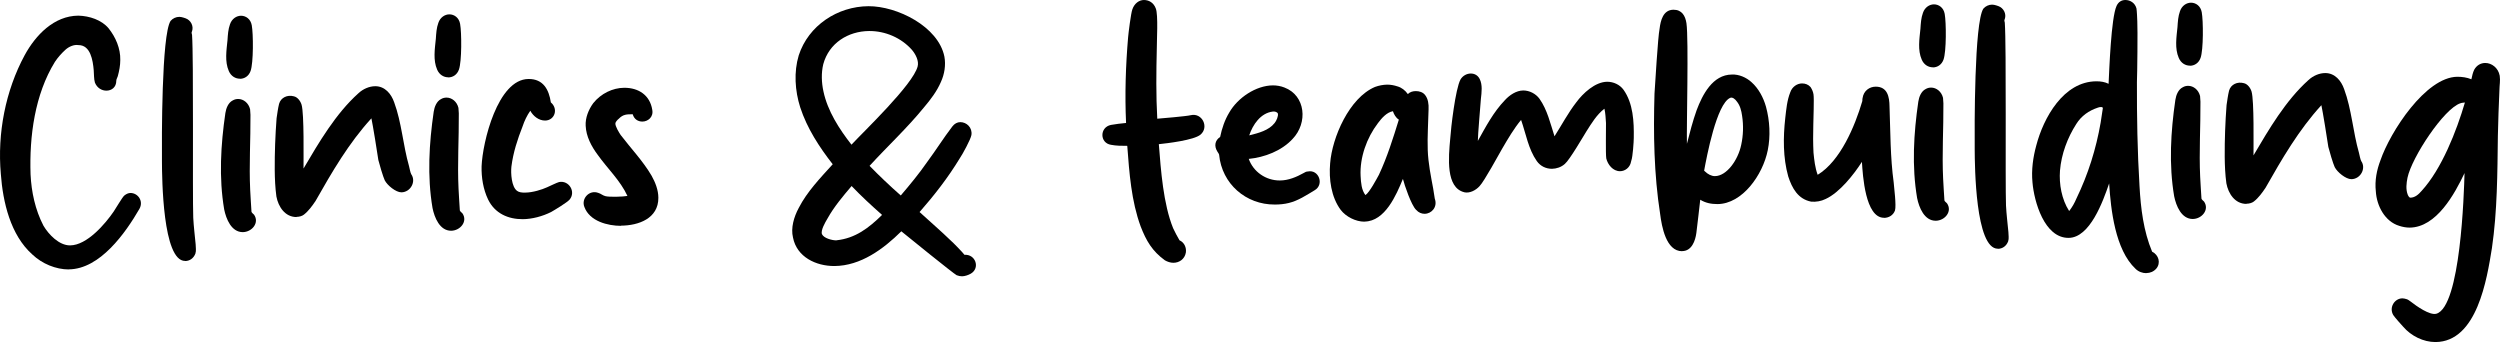 <?xml version="1.0" encoding="UTF-8"?>
<svg id="Layer_2" data-name="Layer 2" xmlns="http://www.w3.org/2000/svg" viewBox="0 0 269.99 36.94">
  <g id="Layer_1-2" data-name="Layer 1">
    <g>
      <path d="M7.45,29.1c-1.43,0-2.91-.62-3.95-1.61C1.13,25.39.31,21.82.09,18.79c-.39-4.38.5-9,2.58-12.84C3.85,3.79,5.83,1.71,8.46,1.69c1.2.03,2.51.46,3.27,1.37.76.95,1.29,2.18,1.26,3.42,0,.6-.11,1.16-.27,1.75-.04.16-.16.32-.16.48,0,.72-.51,1.08-1.07,1.08-.48,0-1-.27-1.24-.87-.12-.4-.09-.92-.13-1.35-.09-1.04-.34-2.71-1.65-2.7-.48-.08-1.03.17-1.39.49-.44.4-.83.84-1.15,1.32-2.17,3.52-2.77,8.02-2.63,12.16.09,1.87.5,3.82,1.39,5.53.56.95,1.69,2.14,2.88,2.13,1.83-.01,3.81-2.34,4.71-3.66.2-.28.91-1.52,1.14-1.72.24-.2.48-.28.67-.28.8,0,1.44.87.97,1.71-1.5,2.6-4.26,6.52-7.64,6.54Z"/>
      <path d="M19.99,28.18c-2.43.02-2.49-8.98-2.5-10.7-.02-2.43-.05-13.7.93-15.22.24-.28.59-.44.95-.44.16,0,.28.04.44.08.08.04.16.04.24.08.56.2.88.83.69,1.39-.08.12-.04.28,0,.4.18,2.51.04,17.24.13,19.75.05.96.17,1.91.26,2.87,0,.32.08.68-.03,1-.2.52-.63.8-1.11.8Z"/>
      <path d="M26.22,25.07c-1.23,0-1.8-1.42-2.01-2.46-.58-3.42-.37-6.97.13-10.4.08-.52.31-1.12.79-1.36.2-.12.4-.16.6-.16.56,0,1.12.43,1.28,1.11,0,.08.04.52.04.6.02,2.71-.16,5.42-.03,8.12,0,.28.13,2.07.14,2.35,0,.08.24.28.28.32.6.87-.23,1.87-1.22,1.88ZM25.91,8.5c-.48,0-.96-.27-1.2-.83-.45-1.03-.25-2.23-.14-3.34.04-.6.07-1.16.27-1.71.2-.6.71-.92,1.19-.92.52,0,1.04.35,1.16,1.03.17.92.19,4.06-.13,4.94-.2.56-.67.84-1.15.84Z"/>
      <path d="M32.02,23.44c-1.23,0-1.96-1.1-2.17-2.22-.13-.95-.17-1.91-.18-2.87-.01-1.87.06-3.74.2-5.58.08-.52.15-1.08.27-1.56.19-.68.91-1,1.59-.81.4.08.72.51.84.91.29.99.2,5.85.21,6.89,1.65-2.8,3.47-5.92,5.92-8.12.51-.48,1.19-.77,1.83-.77,1.04,0,1.72.82,2.04,1.74.81,2.19.95,4.61,1.6,6.88.04.16.16.76.24.88.56.79-.07,1.95-1.06,1.96-.6,0-1.52-.75-1.8-1.3-.16-.32-.61-1.83-.69-2.19-.08-.6-.62-3.94-.75-4.5-2.45,2.68-4.26,5.8-6.03,8.92-.35.52-.75,1.08-1.26,1.48-.2.16-.52.24-.79.24Z"/>
      <path d="M48.72,24.92c-1.23,0-1.8-1.42-2.01-2.46-.58-3.42-.37-6.97.13-10.4.08-.52.31-1.12.79-1.36.2-.12.4-.16.6-.16.56,0,1.12.43,1.28,1.11,0,.08.04.52.04.6.02,2.71-.16,5.42-.03,8.12,0,.28.13,2.07.14,2.35,0,.08.24.28.28.32.6.87-.23,1.87-1.22,1.88ZM48.41,8.35c-.48,0-.96-.27-1.2-.83-.45-1.03-.25-2.23-.14-3.34.04-.6.07-1.16.27-1.71.2-.6.71-.92,1.19-.92.52,0,1.04.35,1.16,1.03.17.92.19,4.06-.13,4.94-.2.56-.67.84-1.15.84Z"/>
      <path d="M56.47,23.67c-1.59.01-3.03-.62-3.76-2.13-.53-1.11-.73-2.38-.7-3.58.1-2.59,1.73-9.41,5.07-9.43,1.59-.01,2.2,1.14,2.41,2.53.84.71.41,1.95-.62,1.96-.68,0-1.28-.47-1.6-1.06-.36.52-.63,1.08-.83,1.68-.55,1.4-1.02,2.83-1.21,4.35-.08.72.01,2.19.61,2.62.2.16.52.2.88.19.8,0,1.83-.33,2.35-.57.2-.08,1.11-.53,1.31-.57,1.07-.21,1.84,1.06,1.13,1.9-.28.32-1.63,1.13-1.98,1.33-.95.48-2.07.77-3.06.78Z"/>
      <path d="M67.07,24.39c-1.43,0-3.39-.49-3.96-2.04-.36-.91.54-1.88,1.5-1.52.28.08.48.28.76.35.4.12,1.95.07,2.39-.02-.77-1.67-2.17-2.97-3.21-4.44-.68-.91-1.25-1.98-1.3-3.14-.05-.84.31-1.75.82-2.44.83-1.04,2.1-1.65,3.33-1.66,1.59-.01,2.79.82,3.04,2.37.16.79-.47,1.28-1.07,1.28-.44,0-.88-.23-1.04-.79-.64,0-1.04,0-1.51.49-.12.08-.36.36-.36.48-.04.32.41,1.03.57,1.27,1.12,1.47,2.41,2.81,3.34,4.4.4.71.73,1.55.73,2.38.01,2.23-2.13,3-4.04,3.01Z"/>
      <path d="M103.91,29.84c-.2,0-.4-.04-.6-.12-.32-.16-5.49-4.34-5.97-4.74-1.94,1.92-4.39,3.73-7.22,3.75-1.99.01-4.07-.97-4.48-3.08-.25-1.03.1-2.23.62-3.19.9-1.76,2.33-3.24,3.67-4.72-1.45-1.86-2.77-3.88-3.51-6.15-.57-1.79-.7-3.82-.16-5.61,1.05-3.23,4.19-5.29,7.53-5.31,3.07-.02,7.54,2.18,8.2,5.44.17.91.01,1.91-.38,2.75-.43,1-1.1,1.88-1.81,2.72-1.82,2.24-3.95,4.21-5.89,6.33,1.08,1.11,2.21,2.18,3.37,3.2.99-1.16,1.98-2.36,2.84-3.6.95-1.28,1.77-2.6,2.72-3.84.24-.32.55-.48.87-.48.68,0,1.32.59,1.2,1.39-.08.48-.98,2.12-1.26,2.52-1.26,2.08-2.76,4-4.34,5.8,1.12,1.03,2.28,2.02,3.37,3.08.24.2,1.32,1.31,1.48,1.54,1.19-.09,1.72,1.42.69,2.03-.28.16-.63.28-.95.29ZM91.95,15.63c1.38-1.48,6.65-6.5,7.15-8.45.16-.6-.21-1.31-.61-1.79-1.16-1.31-2.88-2.05-4.63-2.04-2.27.02-4.33,1.3-4.95,3.58-.23.96-.19,1.99.02,2.95.45,2.11,1.7,4.05,3.03,5.75ZM90.34,25.95c2.03-.21,3.5-1.34,4.92-2.74-1.12-.99-2.24-2.02-3.29-3.12-.95,1.12-1.9,2.24-2.61,3.52-.24.4-.75,1.28-.59,1.68.2.44,1.08.67,1.56.67Z"/>
      <path d="M126.72,28.38c-.32,0-.64-.11-.92-.27-1.36-.99-2.01-2.1-2.61-3.65-1.01-2.74-1.23-5.77-1.45-8.71-.6,0-1.19,0-1.75-.11-1.24-.19-1.25-1.9-.01-2.15.52-.08,1.07-.17,1.63-.21-.14-3.11-.04-6.17.22-9.24.04-.48.3-2.59.46-3.03C122.51.37,123.02,0,123.54,0c.52,0,1.04.27,1.28.91.28.68.1,3.58.11,4.34-.06,2.51-.09,5.06.05,7.57.48-.04,3.14-.26,3.62-.38,1.23-.29,2,1.3,1.05,2.1-.71.6-3.62.94-4.5,1.03.22,2.83.48,6.45,1.54,9.07.2.44.44.87.69,1.31.52.23.76.79.69,1.31-.12.72-.71,1.12-1.35,1.12Z"/>
      <path d="M137.67,22.09c-3.11.02-5.71-2.23-6.01-5.38,0-.08-.16-.28-.2-.36-.36-.59-.25-1.19.31-1.56.19-.92.5-1.84.98-2.63.91-1.6,2.89-2.93,4.72-2.94.4,0,.84.07,1.24.23,2.28.86,2.57,3.81.87,5.57-1.19,1.28-3.01,1.97-4.72,2.14.49,1.39,1.85,2.34,3.36,2.33.92,0,1.79-.37,2.58-.81.12-.08.28-.16.44-.16,1.19-.25,1.8,1.42.73,2.03-.87.52-1.78,1.13-2.78,1.37-.48.12-.99.17-1.51.17ZM134.91,14.62c1-.25,2.11-.53,2.74-1.33.2-.24.43-.76.35-1.04-.08-.16-.36-.24-.56-.2-1.31.17-2.14,1.41-2.53,2.57Z"/>
      <path d="M147.36,23.94c-.96,0-2-.54-2.56-1.26-1.04-1.39-1.3-3.34-1.15-5.05.22-2.79,2.06-7.06,4.84-8.24.44-.16.88-.24,1.31-.25.4,0,.76.07,1.12.19.44.12.84.43,1.12.83.24-.24.55-.32.87-.32.36,0,.76.11,1,.43.32.4.4.99.37,1.55-.03,1.43-.14,2.91-.09,4.38.05,1.43.34,2.83.59,4.18.04.16.13.92.17,1.07.33.91-.35,1.64-1.1,1.64-.32,0-.64-.12-.92-.43-.52-.51-1.25-2.66-1.42-3.34-.71,1.72-1.92,4.59-4.15,4.61ZM147.46,21.07c.44-.28,1.22-1.76,1.46-2.2.9-1.92,1.53-3.95,2.15-5.95-.32-.2-.52-.55-.64-.91-.68.12-1.23.77-1.62,1.29-1.22,1.6-1.97,3.72-1.87,5.71.04.72.09,1.51.53,2.07Z"/>
      <path d="M158.13,20.76c-2-.5-1.7-3.73-1.51-5.8.07-1.12.56-5.38,1.11-6.38.24-.4.67-.64,1.11-.64.4,0,.76.19.96.59.32.64.21,1.43.13,2.15-.04.6-.33,3.91-.33,4.54.87-1.56,1.69-3.12,2.92-4.4.51-.56,1.23-1.04,1.98-1.05.68,0,1.36.35,1.76.9.84,1.19,1.17,2.66,1.62,4.05.79-1.24,1.46-2.52,2.36-3.68.71-.96,2.02-2.2,3.33-2.21.68,0,1.36.31,1.76.86,1.05,1.47,1.14,3.46,1.11,5.21,0,.4-.11,2.03-.26,2.43,0,.04-.04.08-.04.16-.12.6-.63,1-1.19,1-.76,0-1.32-.71-1.48-1.38-.08-.52-.02-3.27-.03-3.82-.04-.52-.05-1.04-.17-1.55-.83.64-1.38,1.56-1.94,2.44-.35.56-1.81,3.08-2.33,3.52-.4.36-.91.52-1.39.53-.64,0-1.24-.27-1.64-.83-.92-1.31-1.17-2.94-1.7-4.45-.79.96-1.42,2.04-2.05,3.12-.35.6-1.93,3.52-2.44,4.04-.4.44-1.07.8-1.67.65Z"/>
      <path d="M181.67,27.13c-1.75.01-2.21-2.69-2.38-4.01-.67-4.3-.74-8.68-.61-13.02.07-.96.36-6.06.55-7.01.11-.88.38-2.03,1.5-2.04.92,0,1.28.67,1.4,1.46.25,1.75,0,11.27.05,13.02.31-1.2.62-2.43,1.05-3.63.63-1.68,1.73-3.83,3.8-3.85.76-.04,1.56.31,2.12.82.76.67,1.29,1.66,1.57,2.66.41,1.51.5,3.18.19,4.7-.54,2.67-2.75,5.79-5.42,5.81-.68,0-1.28-.11-1.87-.47-.15,1.2-.26,2.39-.42,3.59-.11.84-.5,1.96-1.54,1.96ZM185.2,19.02c1.27,0,2.5-1.73,2.84-3.36.23-1.04.26-2.11.1-3.15-.08-.56-.21-1.11-.57-1.55-.16-.24-.48-.51-.72-.39-1.47.65-2.54,6.39-2.81,7.86l.04.04c.36.36.76.55,1.12.55Z"/>
      <path d="M203.47,23.52c-2.03.01-2.3-4.6-2.39-6.04-.87,1.36-2.41,3.32-3.92,4.01-.48.24-1.03.33-1.55.29-1.43-.27-2.08-1.46-2.49-2.73-.57-2.03-.55-4.22-.32-6.29.11-.96.19-1.91.54-2.79.2-.6.75-.96,1.27-.96.36,0,.68.12.92.39.16.24.28.52.32.79.08.48-.02,2.79-.02,3.27-.03,1.04-.03,2.03.02,3.03.08.8.17,1.63.45,2.39,2.46-1.49,4.03-5.28,4.81-7.92.04-.12,0-.24.04-.36.11-.8.75-1.24,1.42-1.24,1.27,0,1.48,1.1,1.49,2.14.1,2.75.08,5.5.45,8.2.04.52.3,2.51.14,3.03-.19.52-.67.8-1.19.8Z"/>
      <path d="M209.05,23.84c-1.23,0-1.8-1.42-2.01-2.46-.58-3.42-.37-6.97.13-10.4.08-.52.31-1.12.79-1.36.2-.12.4-.16.6-.16.56,0,1.12.43,1.28,1.11,0,.08.04.52.04.6.02,2.71-.16,5.42-.03,8.12,0,.28.13,2.07.14,2.35,0,.08.24.28.28.32.6.87-.23,1.87-1.22,1.88ZM208.74,7.27c-.48,0-.96-.27-1.2-.83-.45-1.03-.25-2.23-.14-3.34.04-.6.07-1.16.27-1.71.2-.6.71-.92,1.19-.92.52,0,1.04.35,1.16,1.03.17.92.19,4.06-.13,4.94-.2.56-.67.84-1.15.84Z"/>
      <path d="M215.76,26.86c-2.43.02-2.49-8.98-2.5-10.7-.02-2.43-.05-13.7.93-15.22.24-.28.59-.44.95-.44.16,0,.28.04.44.08.08.04.16.04.24.08.56.2.88.83.69,1.39-.08.12-.04.28,0,.4.18,2.51.04,17.24.13,19.75.05.96.17,1.91.26,2.87,0,.32.08.68-.03,1-.2.52-.63.8-1.11.8Z"/>
      <path d="M231.79,29.5c-.4,0-.84-.15-1.16-.47-2.2-2.06-2.67-6.39-2.85-9.22-.66,1.92-2.07,5.87-4.38,5.88-2.63.02-3.73-3.96-3.9-5.99-.13-1.35.06-2.71.41-3.99.78-2.99,2.94-6.91,6.49-6.93.48,0,.92.07,1.32.27.07-1.43.27-7.13.86-8.41.2-.44.55-.64.95-.64.52,0,1.04.31,1.2.91.04.2.09,1.19.09,1.39.05.84,0,5.73-.04,6.57-.01,3.74.05,7.49.28,11.23.13,2.39.43,4.86,1.36,7.08.72.35.96,1.23.45,1.83-.28.32-.67.48-1.07.48ZM223.46,22.79c.32-.4.59-.88.79-1.36,1.26-2.6,2.12-5.35,2.61-8.18.04-.2.19-1.31.23-1.51.08-.24-.32-.2-.52-.12-.99.33-1.79.89-2.34,1.77-.95,1.48-1.61,3.24-1.76,5.03-.11,1.47.18,3.11.99,4.37Z"/>
      <path d="M236.81,23.65c-1.23,0-1.8-1.42-2.01-2.46-.58-3.42-.37-6.97.13-10.4.08-.52.31-1.12.79-1.36.2-.12.4-.16.6-.16.56,0,1.12.43,1.28,1.11,0,.08.04.52.04.6.02,2.71-.16,5.42-.03,8.12,0,.28.13,2.07.14,2.35,0,.08.24.28.28.32.6.87-.23,1.87-1.22,1.88ZM236.5,7.09c-.48,0-.96-.27-1.2-.83-.45-1.03-.25-2.23-.14-3.34.04-.6.07-1.16.27-1.71.2-.6.71-.92,1.19-.92.52,0,1.04.35,1.16,1.03.17.92.19,4.06-.13,4.94-.2.56-.67.84-1.15.84Z"/>
      <path d="M242.61,22.02c-1.24,0-1.96-1.1-2.17-2.22-.13-.95-.17-1.91-.18-2.87-.01-1.87.06-3.74.2-5.58.08-.52.15-1.08.27-1.56.19-.68.91-1,1.59-.81.4.08.72.51.84.91.29.99.2,5.85.21,6.89,1.65-2.8,3.47-5.92,5.92-8.12.51-.48,1.19-.77,1.83-.77,1.04,0,1.72.82,2.04,1.74.81,2.19.95,4.61,1.6,6.88.04.16.16.76.24.88.56.79-.07,1.95-1.06,1.96-.6,0-1.52-.75-1.8-1.3-.16-.32-.61-1.83-.69-2.19-.08-.6-.62-3.94-.75-4.5-2.45,2.68-4.26,5.8-6.03,8.92-.35.52-.75,1.08-1.26,1.48-.2.16-.52.24-.79.24Z"/>
      <path d="M263.02,36.94c-1.31,0-2.63-.66-3.48-1.65-.16-.16-.96-1.07-1.08-1.27-.48-.83.15-1.79.98-1.8.16,0,.28.04.44.08.16.04.32.16.48.28.6.47,2.04,1.5,2.76,1.3,2.62-.77,2.98-13.04,3.04-15.19-1.06,2.24-3.03,5.87-5.93,5.89-.36,0-.76-.07-1.12-.19-1.56-.47-2.44-2.17-2.53-3.73-.13-1.15.1-2.31.5-3.35,1.05-3.07,4.88-8.99,8.3-9.02.52,0,1.04.07,1.52.27.08-.36.15-.72.31-1.04.27-.48.71-.72,1.19-.72.68,0,1.4.51,1.56,1.38.08.52-.03,1.04-.03,1.51-.04.64-.17,4.38-.17,4.98-.05,4.02-.06,8.13-.64,12.11-.54,3.35-1.6,10.13-6.1,10.16ZM260.29,21.35c.52,0,.91-.36,1.23-.73,2.17-2.36,3.78-6.48,4.68-9.55-.04,0-.4.04-.48.08-1.79.57-5.26,5.85-5.72,8.04-.12.6-.19,1.24.01,1.79.04.12.16.36.28.36Z"/>
    </g>
  </g>
</svg>